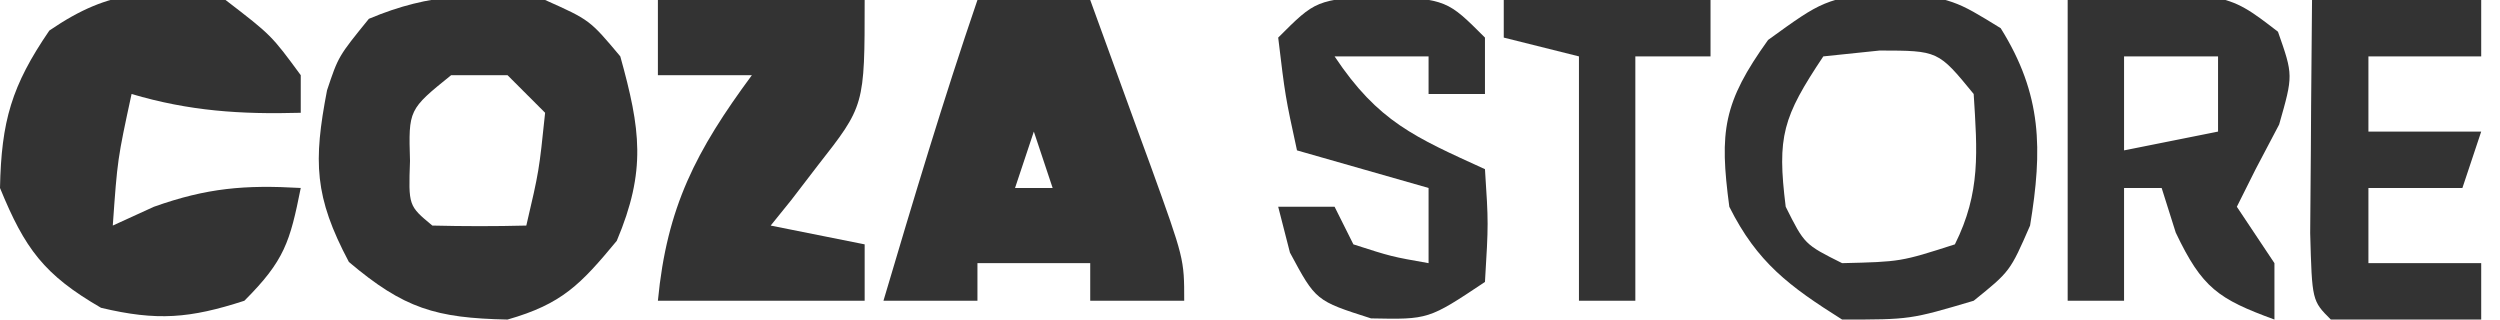 <?xml version="1.0" encoding="UTF-8"?>
<svg version="1.1" xmlns="http://www.w3.org/2000/svg" width="133" height="17">
<path d="M0 0 C2.375 1.062 2.375 1.062 4 3 C5.078 6.882 5.392 9.071 3.812 12.812 C1.884 15.14 0.897 16.172 -2 17 C-5.82 16.92 -7.505 16.418 -10.438 13.938 C-12.285 10.464 -12.331 8.596 -11.602 4.805 C-11 3 -11 3 -9.375 1 C-6.055 -0.398 -3.567 -0.382 0 0 Z M-5 4 C-7.268 5.833 -7.268 5.833 -7.188 8.562 C-7.27 10.947 -7.27 10.947 -6 12 C-4.334 12.041 -2.666 12.043 -1 12 C-0.322 9.099 -0.322 9.099 0 6 C-0.66 5.34 -1.32 4.68 -2 4 C-2.99 4 -3.98 4 -5 4 Z " fill="#333333" transform="translate(29,0)"/>
<path d="M0 0 C1.98 0 3.96 0 6 0 C6.837 2.29 7.67 4.582 8.5 6.875 C8.738 7.526 8.977 8.177 9.223 8.848 C11 13.773 11 13.773 11 16 C9.35 16 7.7 16 6 16 C6 15.34 6 14.68 6 14 C4.02 14 2.04 14 0 14 C0 14.66 0 15.32 0 16 C-1.65 16 -3.3 16 -5 16 C-3.411 10.639 -1.81 5.292 0 0 Z M3 7 C2.67 7.99 2.34 8.98 2 10 C2.66 10 3.32 10 4 10 C3.67 9.01 3.34 8.02 3 7 Z " fill="#333333" transform="translate(52,0)"/>
<path d="M0 0 C2.438 1.875 2.438 1.875 4 4 C4 4.66 4 5.32 4 6 C0.801 6.089 -1.927 5.911 -5 5 C-5.75 8.471 -5.75 8.471 -6 12 C-5.278 11.67 -4.556 11.34 -3.812 11 C-0.983 9.994 1.029 9.83 4 10 C3.427 12.867 3.139 13.861 1 16 C-1.903 16.942 -3.643 17.085 -6.625 16.375 C-9.656 14.62 -10.675 13.238 -12 10 C-11.927 6.44 -11.385 4.563 -9.375 1.625 C-6.046 -0.652 -3.949 -0.564 0 0 Z " fill="#333333" transform="translate(12,0)"/>
<path d="M0 0 C3.438 0.562 3.438 0.562 5.875 2.062 C8.083 5.595 8.104 8.504 7.438 12.562 C6.375 15 6.375 15 4.438 16.562 C1.062 17.562 1.062 17.562 -2.562 17.562 C-5.364 15.796 -7.078 14.532 -8.562 11.562 C-9.098 7.549 -8.893 6.023 -6.5 2.688 C-3.562 0.562 -3.562 0.562 0 0 Z M-3.562 3.562 C-5.718 6.795 -6.031 7.814 -5.562 11.562 C-4.562 13.562 -4.562 13.562 -2.562 14.562 C0.557 14.487 0.557 14.487 3.438 13.562 C4.819 10.8 4.628 8.615 4.438 5.562 C2.551 3.256 2.551 3.256 -0.562 3.25 C-1.552 3.353 -2.542 3.456 -3.562 3.562 Z " fill="#333333" transform="translate(100.562,-0.562)"/>
<path d="M0 0 C3.63 0 7.26 0 11 0 C11 5.625 11 5.625 8.5 8.812 C8.036 9.417 7.572 10.022 7.094 10.645 C6.733 11.092 6.372 11.539 6 12 C7.65 12.33 9.3 12.66 11 13 C11 13.99 11 14.98 11 16 C7.37 16 3.74 16 0 16 C0.476 11.001 2.032 8.022 5 4 C3.35 4 1.7 4 0 4 C0 2.68 0 1.36 0 0 Z " fill="#333333" transform="translate(35,0)"/>
<path d="M0 0 C8.371 -0.485 8.371 -0.485 11.188 1.688 C12 4 12 4 11.25 6.625 C10.838 7.409 10.425 8.193 10 9 C9.67 9.66 9.34 10.32 9 11 C9.99 12.485 9.99 12.485 11 14 C11 14.99 11 15.98 11 17 C8.007 15.902 7.154 15.323 5.75 12.375 C5.503 11.591 5.255 10.807 5 10 C4.34 10 3.68 10 3 10 C3 11.98 3 13.96 3 16 C2.01 16 1.02 16 0 16 C0 10.72 0 5.44 0 0 Z M3 3 C3 4.65 3 6.3 3 8 C4.65 7.67 6.3 7.34 8 7 C8 5.68 8 4.36 8 3 C6.35 3 4.7 3 3 3 Z " fill="#333333" transform="translate(110,0)"/>
<path d="M0 0 C3.5 0.25 3.5 0.25 5.5 2.25 C5.5 3.24 5.5 4.23 5.5 5.25 C4.51 5.25 3.52 5.25 2.5 5.25 C2.5 4.59 2.5 3.93 2.5 3.25 C0.85 3.25 -0.8 3.25 -2.5 3.25 C-0.181 6.729 1.764 7.544 5.5 9.25 C5.688 12.125 5.688 12.125 5.5 15.25 C2.5 17.25 2.5 17.25 -0.562 17.188 C-3.5 16.25 -3.5 16.25 -4.875 13.688 C-5.081 12.883 -5.287 12.079 -5.5 11.25 C-4.51 11.25 -3.52 11.25 -2.5 11.25 C-2.17 11.91 -1.84 12.57 -1.5 13.25 C0.525 13.902 0.525 13.902 2.5 14.25 C2.5 12.93 2.5 11.61 2.5 10.25 C0.19 9.59 -2.12 8.93 -4.5 8.25 C-5.125 5.375 -5.125 5.375 -5.5 2.25 C-3.5 0.25 -3.5 0.25 0 0 Z " fill="#333333" transform="translate(73.5,-0.25)"/>
<path d="M0 0 C2.97 0 5.94 0 9 0 C9 0.99 9 1.98 9 3 C7.02 3 5.04 3 3 3 C3 4.32 3 5.64 3 7 C4.98 7 6.96 7 9 7 C8.67 7.99 8.34 8.98 8 10 C6.35 10 4.7 10 3 10 C3 11.32 3 12.64 3 14 C4.98 14 6.96 14 9 14 C9 14.99 9 15.98 9 17 C2.848 17.098 2.848 17.098 1 17 C0 16 0 16 -0.098 12.402 C-0.091 10.914 -0.079 9.426 -0.062 7.938 C-0.058 7.179 -0.053 6.42 -0.049 5.639 C-0.037 3.759 -0.019 1.88 0 0 Z " fill="#333333" transform="translate(123,0)"/>
<path d="M0 0 C3.63 0 7.26 0 11 0 C11 0.99 11 1.98 11 3 C9.68 3 8.36 3 7 3 C7 7.29 7 11.58 7 16 C6.01 16 5.02 16 4 16 C4 11.71 4 7.42 4 3 C2.68 2.67 1.36 2.34 0 2 C0 1.34 0 0.68 0 0 Z " fill="#333333" transform="translate(80,0)"/>
</svg>
